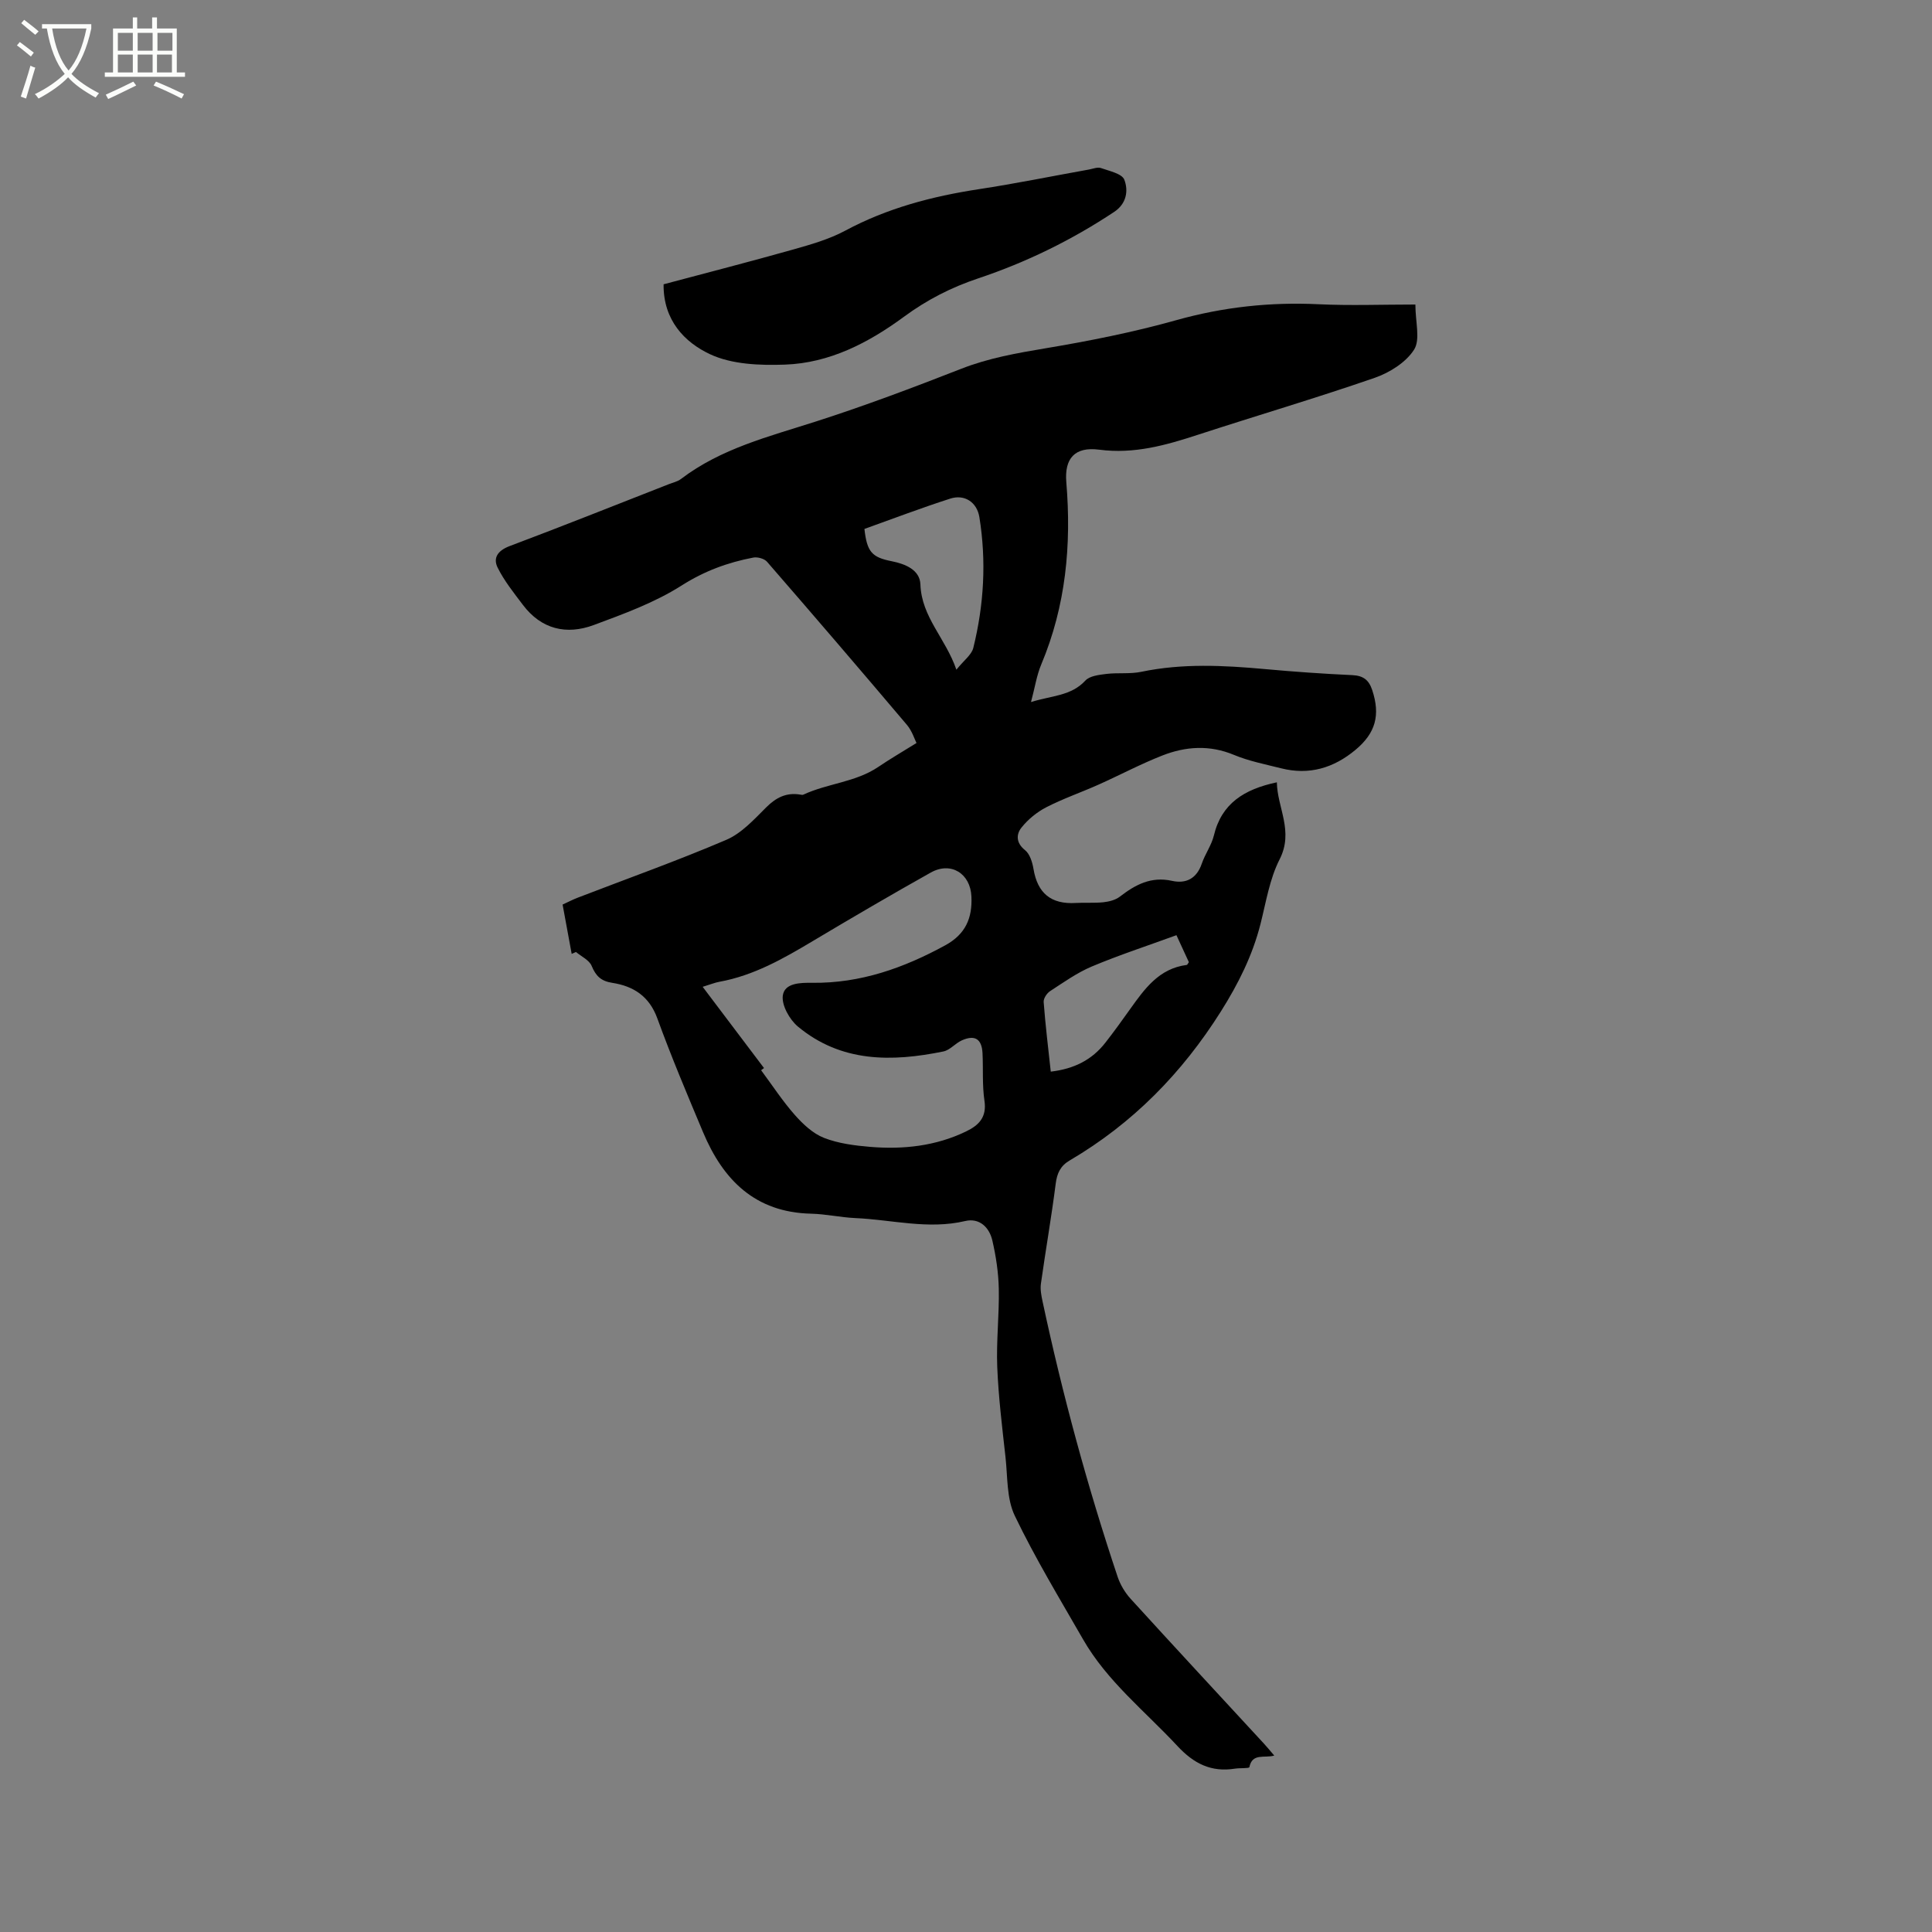 <svg enable-background="new 0 0 400 400" viewBox="0 0 400 400" xmlns="http://www.w3.org/2000/svg"><rect x="0" y="0" width="400" height="400" fill="#808080" stroke="none"/><path d="m6.4 11.7c-1-.8-1.9-1.6-2.9-2.3l.6-.7c.9.7 1.9 1.4 2.9 2.2zm-2.1 8.3c.7-2.1 1.4-4.2 2-6.4.2.1.6.3 1 .4-.7 2.3-1.3 4.4-1.9 6.4zm3-12.8c-1.1-.9-2.1-1.7-2.9-2.4l.6-.7c1 .8 2 1.5 3 2.4zm1.4-1.3v-.9h10.2v.9c-.9 4.2-2.3 7.3-4.1 9.4 1.3 1.4 3.2 2.7 5.7 4-.2.2-.4.5-.7.9-2.5-1.4-4.4-2.7-5.7-4.2-1.4 1.5-3.5 3-6.1 4.4 0 0 0 0-.1-.1-.3-.4-.5-.7-.7-.8 2.7-1.3 4.7-2.8 6.2-4.2-1.8-2.2-3-5.3-3.7-9.4zm9.2 0h-7.1c.6 3.8 1.7 6.7 3.4 8.7 1.7-2 2.9-4.8 3.7-8.7z" fill="#fbfcfa"/><path d="m31.6 3.6h.9v2.3h4.1v9.1h1.7v.9h-16.6v-.9h1.7v-9.1h4.1v-2.3h.9v2.3h3.1v-2.3zm-4 13.3.6.8c-1.9.9-3.8 1.9-5.8 2.8-.2-.3-.3-.6-.5-.9 2-.9 3.9-1.8 5.7-2.7zm-3.2-10.1v3.7h3.1v-3.7zm0 4.5v3.7h3.1v-3.7zm4.1-4.5v3.7h3.1v-3.7zm0 4.5v3.7h3.1v-3.7zm9.1 9.1c-2.1-1.1-4.1-2-5.8-2.7l.5-.8c2.2.9 4.1 1.8 5.8 2.6zm-1.9-13.6h-3.1v3.7h3.1zm-3.2 4.5v3.7h3.1v-3.7z" fill="#fbfcfa"/><path d="m118.36 197.49c-.61-3.32-1.23-6.65-1.88-10.21 1.06-.49 2.07-1.01 3.12-1.42 10.27-3.96 20.65-7.65 30.77-11.98 3.16-1.35 5.76-4.23 8.28-6.74 2.05-2.04 4.18-3.1 7.03-2.63.21.03.46.1.63.02 5.02-2.35 10.83-2.56 15.55-5.76 2.36-1.6 4.83-3.04 7.89-4.94-.4-.79-.92-2.5-1.98-3.75-9.58-11.32-19.23-22.57-28.96-33.77-.56-.65-1.97-1.04-2.85-.87-5.29 1.01-10.14 2.79-14.85 5.79-5.55 3.53-11.94 5.86-18.16 8.17-5.67 2.11-10.88.89-14.7-4.18-1.86-2.47-3.84-4.93-5.21-7.68-1.03-2.06.06-3.57 2.48-4.48 11-4.14 21.91-8.49 32.86-12.78.89-.35 1.88-.56 2.62-1.12 8.3-6.32 18.19-8.77 27.88-11.88 10.17-3.26 20.19-7.04 30.14-10.93 5.69-2.23 11.54-3.25 17.51-4.25 9.06-1.52 18.12-3.32 26.96-5.8 9.72-2.73 19.46-3.79 29.5-3.31 6.53.31 13.1.06 20.05.06 0 3.63 1.06 7.25-.27 9.34-1.68 2.64-5.06 4.76-8.14 5.83-12.1 4.19-24.4 7.81-36.57 11.78-6.68 2.18-13.24 4.05-20.49 3.1-5.04-.66-7.22 1.8-6.8 6.76 1.08 12.98-.1 25.58-5.19 37.71-.96 2.28-1.32 4.8-2.12 7.78 4.31-1.35 8.29-1.24 11.25-4.44.9-.98 2.83-1.19 4.34-1.38 2.4-.29 4.9.05 7.24-.44 8.53-1.78 17.07-1.34 25.64-.56 6.01.55 12.04.97 18.07 1.25 2.25.11 3.4.99 4.1 3.08 1.72 5.19.71 8.91-3.45 12.38-4.53 3.78-9.6 5.29-15.4 3.83-3.28-.83-6.65-1.48-9.75-2.77-5.06-2.11-10-1.78-14.85.12-4.52 1.77-8.84 4.08-13.28 6.06-3.56 1.59-7.28 2.87-10.74 4.65-1.94 1-3.79 2.51-5.15 4.22-1.1 1.38-1.15 3.17.75 4.67.99.79 1.51 2.5 1.74 3.87.84 5.05 3.63 7.37 8.78 7.06 1.9-.11 3.82.05 5.71-.15 1.17-.13 2.48-.46 3.38-1.15 3.22-2.49 6.49-4.24 10.81-3.28 2.93.65 5.12-.49 6.17-3.57.68-1.99 2.01-3.8 2.5-5.82 1.59-6.64 6.28-9.58 13.04-11.01.08 5.28 3.55 10.1.57 15.95-2.07 4.06-2.81 8.84-3.95 13.35-1.66 6.54-4.58 12.38-8.19 18.11-8.06 12.8-18.28 23.22-31.31 30.87-1.93 1.13-2.63 2.64-2.91 4.83-.88 6.91-2.09 13.78-3.06 20.69-.17 1.2.09 2.5.35 3.72 4.12 19.27 9.28 38.27 15.53 56.96.55 1.64 1.52 3.27 2.68 4.55 9.14 10.04 18.38 19.98 27.58 29.96.69.75 1.34 1.54 2.17 2.51-2.01.59-4.55-.59-5.15 2.4-.06.29-1.96.15-2.99.31-4.92.78-8.52-1.04-11.92-4.7-6.7-7.21-14.55-13.39-19.53-22.08-4.85-8.45-9.92-16.81-14.13-25.58-1.7-3.53-1.47-8.03-1.92-12.12-.69-6.21-1.46-12.44-1.71-18.68-.22-5.38.43-10.79.32-16.18-.07-3.36-.58-6.75-1.34-10.03-.63-2.71-2.67-4.7-5.61-4.01-7.68 1.81-15.18-.28-22.76-.61-3.06-.14-6.11-.84-9.17-.91-11.54-.27-18.19-6.95-22.35-16.87-3.28-7.81-6.58-15.62-9.47-23.57-1.67-4.59-4.94-6.67-9.31-7.35-2.35-.36-3.42-1.42-4.29-3.52-.5-1.2-2.12-1.93-3.24-2.87-.29.13-.59.26-.89.39zm39.22 24.09c2.36 3.18 4.46 6.41 6.98 9.26 1.68 1.9 3.74 3.84 6.03 4.74 2.99 1.17 6.36 1.6 9.6 1.87 6.83.56 13.53-.16 19.81-3.19 2.67-1.29 4.33-2.95 3.82-6.37-.48-3.23-.24-6.56-.4-9.84-.15-2.97-1.6-3.87-4.33-2.63-1.33.61-2.41 1.99-3.76 2.27-10.69 2.19-21.17 2.3-30.13-5.15-1.73-1.44-3.4-4.42-3.13-6.42.37-2.64 3.67-2.67 6.14-2.64 9.93.11 18.86-3.05 27.47-7.75 4.25-2.32 5.65-5.66 5.44-10.13-.21-4.76-4.25-7.28-8.41-4.95-8.21 4.6-16.34 9.36-24.42 14.18-6.11 3.65-12.24 7.15-19.36 8.44-.9.16-1.77.53-3.45 1.04 4.44 5.89 8.58 11.36 12.7 16.82-.03.04-.61.46-.6.45zm40.43-82.93c1.56-1.94 3.14-3.07 3.5-4.5 2.21-8.92 2.73-17.98 1.26-27.08-.5-3.09-3.06-4.79-6.02-3.84-6.01 1.93-11.91 4.18-17.78 6.28.53 4.74 1.53 5.87 5.62 6.68 2.85.56 5.86 1.8 5.97 4.8.23 6.77 5.19 11.11 7.45 17.66zm19.54 83.22c4.93-.58 8.57-2.49 11.31-6 1.76-2.25 3.43-4.57 5.08-6.89 3.02-4.23 6.01-8.47 11.76-9.2.14-.02.25-.32.44-.58-.89-1.93-1.8-3.9-2.57-5.58-6.05 2.21-11.87 4.11-17.49 6.47-3.07 1.29-5.87 3.29-8.68 5.12-.67.44-1.38 1.52-1.32 2.25.35 4.71.93 9.41 1.47 14.41z"/><path d="m137.39 58.86c8.89-2.37 17.92-4.69 26.89-7.22 3.64-1.03 7.38-2.1 10.69-3.87 8.71-4.68 18-7.12 27.68-8.6 7.63-1.16 15.2-2.71 22.8-4.07.83-.15 1.78-.55 2.48-.31 1.75.62 4.37 1.16 4.85 2.42.86 2.25.48 4.95-2.1 6.66-8.78 5.83-18.18 10.43-28.14 13.76-5.59 1.87-10.62 4.44-15.37 7.94-7.33 5.39-15.41 9.6-24.67 9.92-5.18.18-10.96-.03-15.49-2.15-5.26-2.46-9.71-7.04-9.62-14.48z"/></svg>